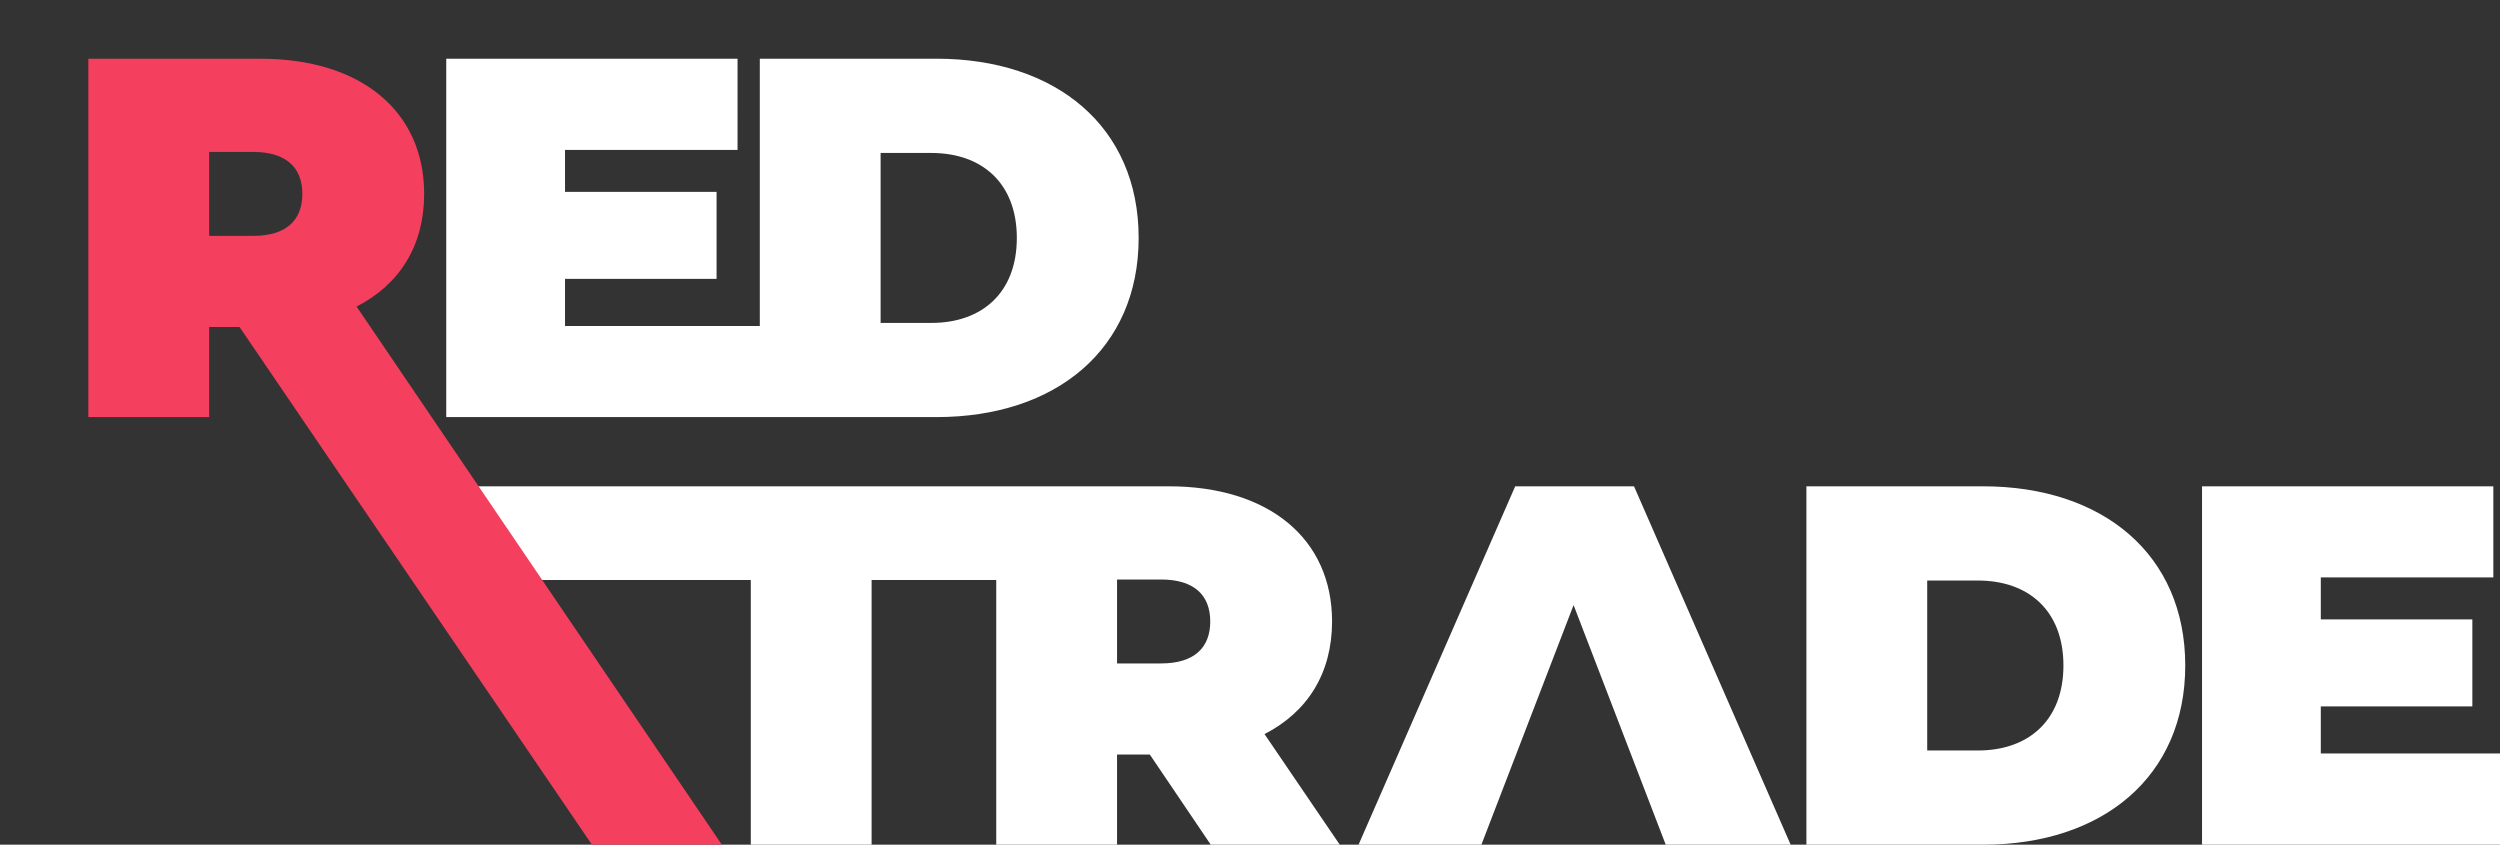 <?xml version="1.0" encoding="UTF-8"?><svg id="Layer_2" xmlns="http://www.w3.org/2000/svg" viewBox="0 0 566 191.23"><rect x="0" y="0" width="566" height="191.23" fill="#333333" stroke="none"/><defs><style>.cls-1{fill:#f43f5e;}.cls-1,.cls-2{stroke-width:0px;}.cls-2{fill:#fff;}</style></defs><polygon class="cls-2" points="356.26 136.99 335.39 191.23 307.58 191.23 343.04 110.1 369.94 110.1 405.4 191.23 377.12 191.23 356.26 136.99"/><path class="cls-2" d="m408.97,110.1h39.99c27.12,0,45.78,15.42,45.78,40.57s-18.66,40.57-45.78,40.57h-39.99v-81.13Zm38.83,59.81c11.48,0,19.36-6.84,19.36-19.24s-7.88-19.24-19.36-19.24h-11.48v38.48h11.48Z"/><path class="cls-2" d="m566,170.6v20.63h-67.46v-81.13h65.95v20.63h-39.06v9.5h34.31v19.7h-34.31v10.66h40.57Z"/><path class="cls-2" d="m286.28,166.2c9.74-4.98,15.3-13.79,15.3-25.5,0-18.78-14.37-30.6-36.97-30.6H104.95v21.21h65.03v59.92h27.35v-59.92h28.22v59.92h27.35v-20.4h7.42l13.79,20.4h29.21l-17.04-25.04Zm-23.41-15.99h-9.97v-19.01h9.97c7.53,0,11.13,3.59,11.13,9.5s-3.59,9.5-11.13,9.5Z"/><path class="cls-1" d="m163.42,191.23l-82.69-121.83c9.74-4.98,15.3-13.79,15.3-25.5,0-18.78-14.37-30.6-36.97-30.6H20v81.13h27.35v-20.4h6.88l79.77,117.19h29.42ZM47.35,34.4h9.97c7.53,0,11.13,3.59,11.13,9.5s-3.59,9.5-11.13,9.5h-9.97v-19.01Z"/><path class="cls-2" d="m212.01,13.3h-39.99v60.5h-44.1v-10.66h34.31v-19.7h-34.31v-9.5h39.06V13.3h-65.95v81.13h110.98c27.12,0,45.78-15.42,45.78-40.57s-18.66-40.57-45.78-40.57Zm-1.16,59.81h-11.48v-38.48h11.48c11.48,0,19.36,6.84,19.36,19.24s-7.88,19.24-19.36,19.24Z"/></svg>